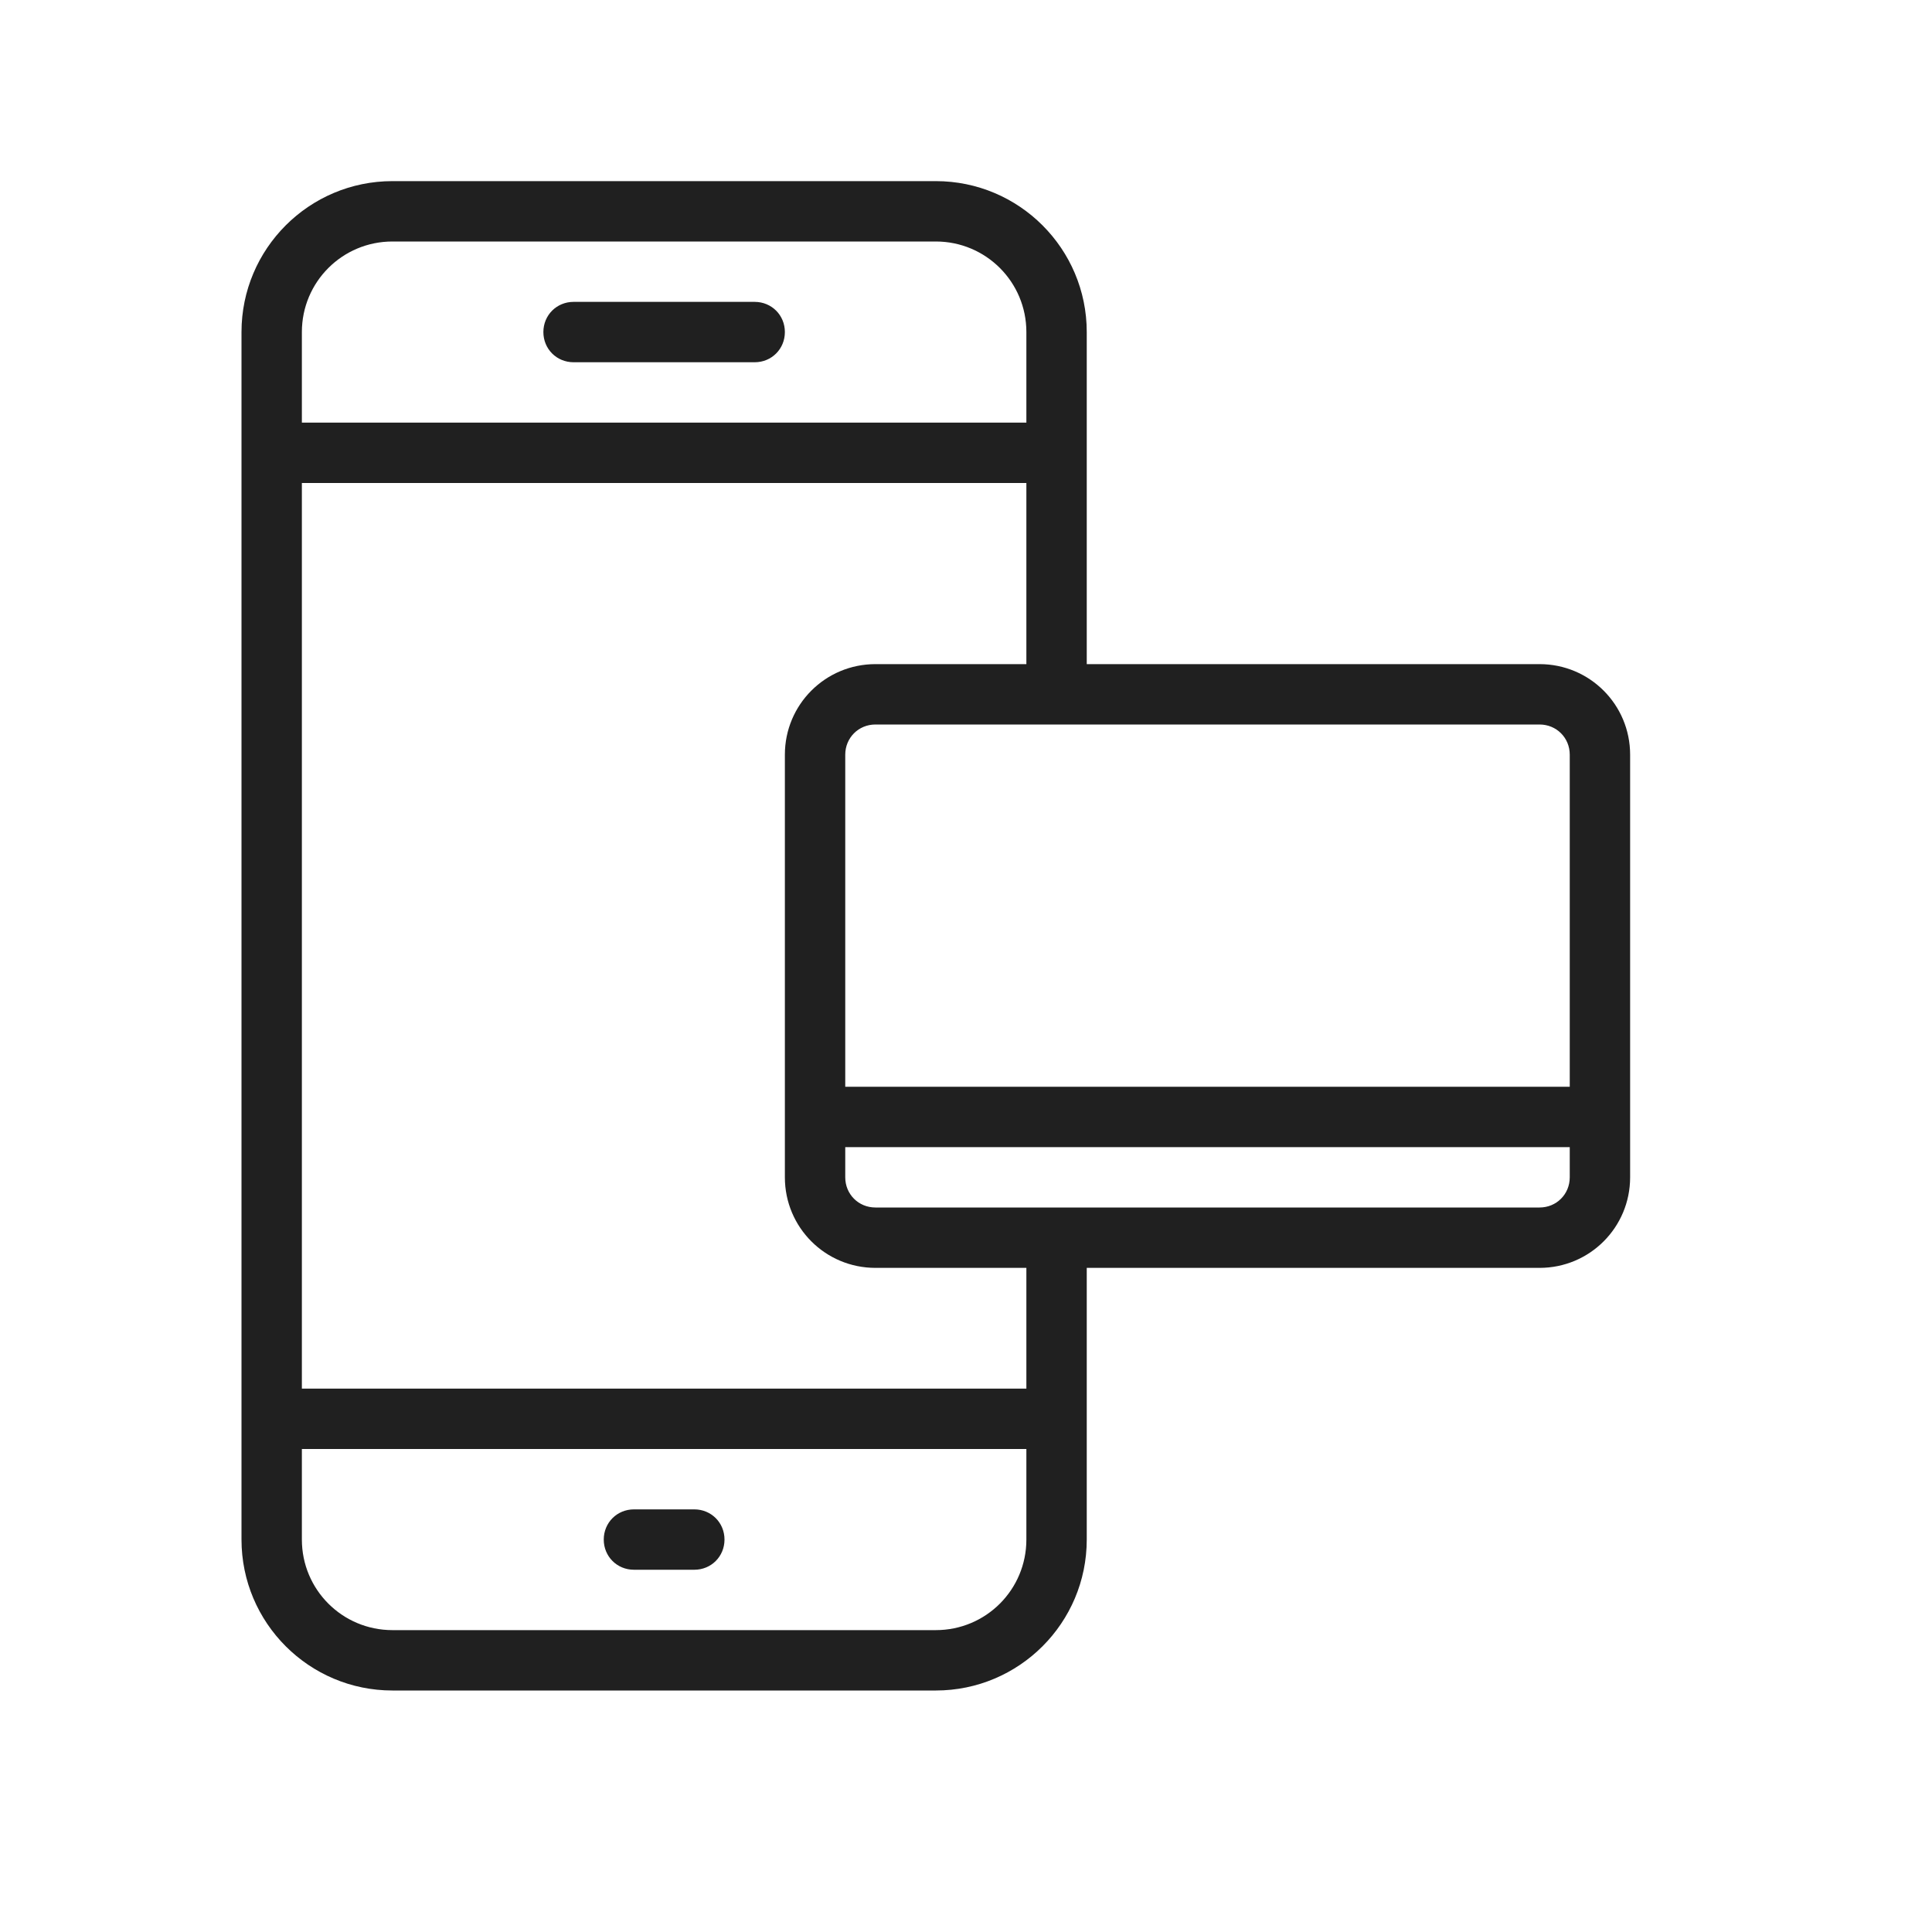<svg width="32" height="32" viewBox="0 0 32 32" fill="none" xmlns="http://www.w3.org/2000/svg">
<path d="M25.5 11H18V5.5C18 4.12 16.88 3 15.5 3H6.5C5.12 3 4 4.12 4 5.5V25.5C4 26.88 5.12 28 6.5 28H15.5C16.88 28 18 26.88 18 25.5V21H25.5C26.33 21 27 20.33 27 19.5V12.5C27 11.67 26.33 11 25.5 11ZM26 12.5V18H14V12.5C14 12.22 14.22 12 14.5 12H25.5C25.78 12 26 12.22 26 12.5ZM6.5 4H15.5C16.33 4 17 4.67 17 5.5V7H5V5.5C5 4.67 5.67 4 6.5 4ZM15.5 27H6.5C5.67 27 5 26.33 5 25.5V24H17V25.5C17 26.33 16.33 27 15.5 27ZM17 23H5V8H17V11H14.5C13.67 11 13 11.67 13 12.5V19.5C13 20.33 13.67 21 14.5 21H17V23ZM25.5 20H14.5C14.22 20 14 19.78 14 19.5V19H26V19.5C26 19.78 25.78 20 25.5 20ZM12 25.5C12 25.78 11.78 26 11.5 26H10.5C10.22 26 10 25.78 10 25.5C10 25.22 10.22 25 10.5 25H11.5C11.78 25 12 25.22 12 25.5ZM9 5.5C9 5.22 9.22 5 9.5 5H12.5C12.78 5 13 5.22 13 5.5C13 5.78 12.78 6 12.5 6H9.5C9.22 6 9 5.78 9 5.5Z" fill="#202020"/>
</svg>

